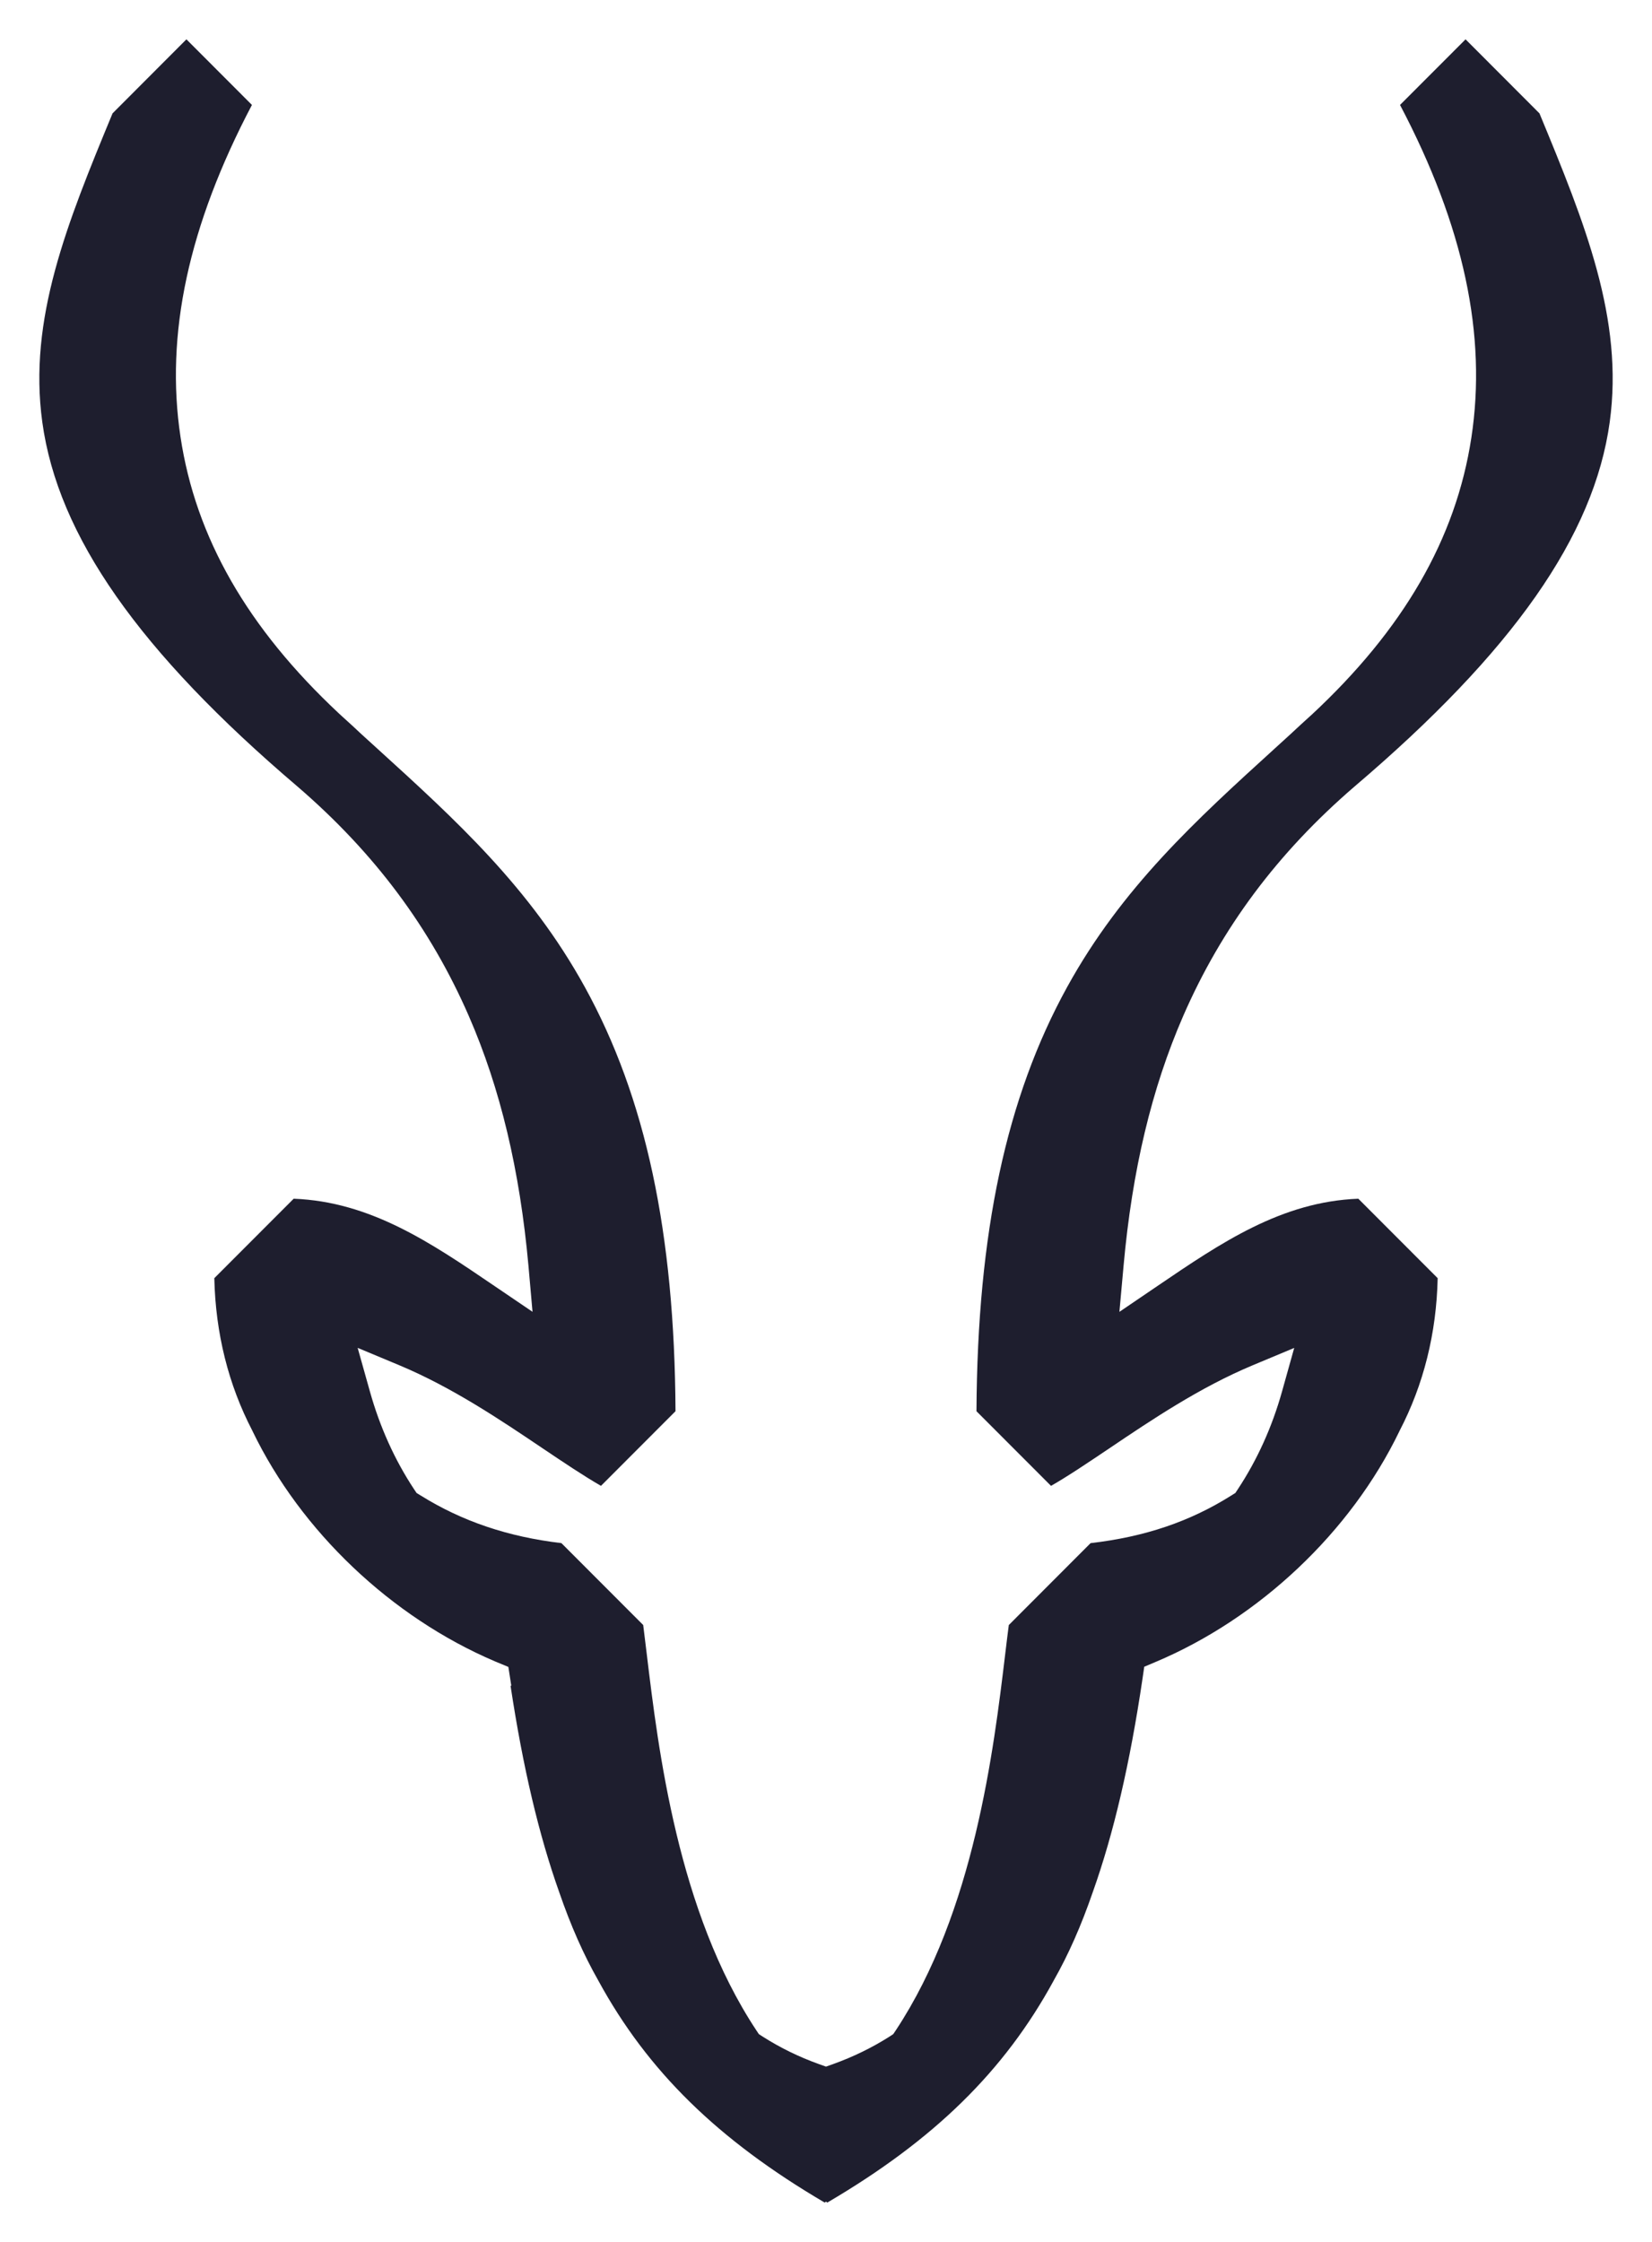 <?xml version="1.0" encoding="utf-8"?>
<!-- Generator: Adobe Illustrator 16.0.0, SVG Export Plug-In . SVG Version: 6.00 Build 0)  -->
<!DOCTYPE svg PUBLIC "-//W3C//DTD SVG 1.1//EN" "http://www.w3.org/Graphics/SVG/1.1/DTD/svg11.dtd">
<svg version="1.1" id="Layer_1" xmlns="http://www.w3.org/2000/svg" xmlns:xlink="http://www.w3.org/1999/xlink" x="0px" y="0px"
	 width="84px" height="114px" viewBox="0 0 84 114" enable-background="new 0 0 84 114" xml:space="preserve">
<g>
	<g>
		<path fill="#1E1E2E" d="M41.933,112c-5.441-3.195-9.005-6.693-11.505-11.279l-0.011-0.02c-0.745-1.311-1.395-2.778-1.985-4.492
			c-1.032-2.904-1.842-6.332-2.471-10.484l0.037-0.006l-0.149-0.956l-0.695-0.289c-5.257-2.243-9.852-6.607-12.307-11.689
			l-0.014-0.031c-1.222-2.348-1.872-4.955-1.936-7.759l4.036-4.041c3.907,0.152,6.968,2.232,10.202,4.433l1.942,1.318l-0.206-2.338
			c-0.441-4.874-1.431-9.026-3.032-12.701c-1.954-4.486-4.799-8.299-8.697-11.658C7.07,33.136,2.943,27.246,2.151,21.465
			c-0.722-5.243,1.255-10.1,3.572-15.701L9.479,2l3.331,3.336c-3.23,6.141-4.418,11.672-3.631,16.886
			c0.77,5.111,3.403,9.706,8.052,14.055l0.191,0.175c0.306,0.275,0.625,0.568,0.973,0.896c0,0,0.526,0.479,0.783,0.712
			c3.997,3.634,7.77,7.068,10.559,12.131c3.094,5.618,4.563,12.48,4.611,21.568l-3.79,3.796c-0.887-0.51-1.897-1.19-2.954-1.9
			c-2.166-1.46-4.619-3.111-7.299-4.232l-2.119-0.885l0.622,2.215c0.505,1.805,1.258,3.477,2.239,4.963l0.135,0.202l0.206,0.126
			c2.099,1.31,4.443,2.104,7.158,2.423l4.159,4.165c0.055,0.426,0.111,0.903,0.176,1.437c0.592,4.914,1.583,13.136,5.574,19.169
			l0.13,0.196l0.198,0.128c0.892,0.567,1.82,1.022,2.841,1.391L42,105.087l0.375-0.134c1.016-0.366,1.973-0.833,2.847-1.389
			l0.198-0.13l0.13-0.194c3.987-6.029,4.976-14.249,5.566-19.162c0.064-0.536,0.122-1.016,0.179-1.445l4.158-4.165
			c2.768-0.321,5.053-1.098,7.158-2.423l0.204-0.128l0.132-0.2c0.981-1.486,1.736-3.156,2.241-4.961l0.62-2.215l-2.117,0.885
			c-2.681,1.121-5.133,2.771-7.297,4.23c-1.057,0.71-2.064,1.391-2.952,1.9l-3.791-3.796c0.048-9.088,1.517-15.952,4.611-21.57
			c2.788-5.062,6.564-8.495,10.559-12.131c0.288-0.263,0.579-0.526,0.868-0.791l0.01-0.011c0.328-0.305,0.606-0.562,0.878-0.807
			l0.1-0.089c4.688-4.357,7.349-8.964,8.135-14.085c0.803-5.229-0.382-10.777-3.624-16.94L74.52,2l3.758,3.765
			c2.317,5.601,4.292,10.458,3.572,15.701c-0.795,5.781-4.92,11.671-12.985,18.536c-3.905,3.365-6.749,7.177-8.703,11.662
			c-1.6,3.675-2.593,7.829-3.031,12.699l-0.212,2.344l1.942-1.32c3.237-2.2,6.298-4.282,10.206-4.433l4.035,4.041
			c-0.062,2.804-0.715,5.411-1.936,7.759l-0.014,0.031c-2.467,5.111-7.101,9.493-12.393,11.725l-0.577,0.243l-0.09,0.62
			c-0.639,4.31-1.464,7.853-2.522,10.827c-0.594,1.724-1.243,3.191-1.988,4.502l-0.01,0.02c-2.5,4.586-6.063,8.084-11.507,11.279
			L42,111.951L41.933,112z"/>
	</g>
</g>
</svg>
